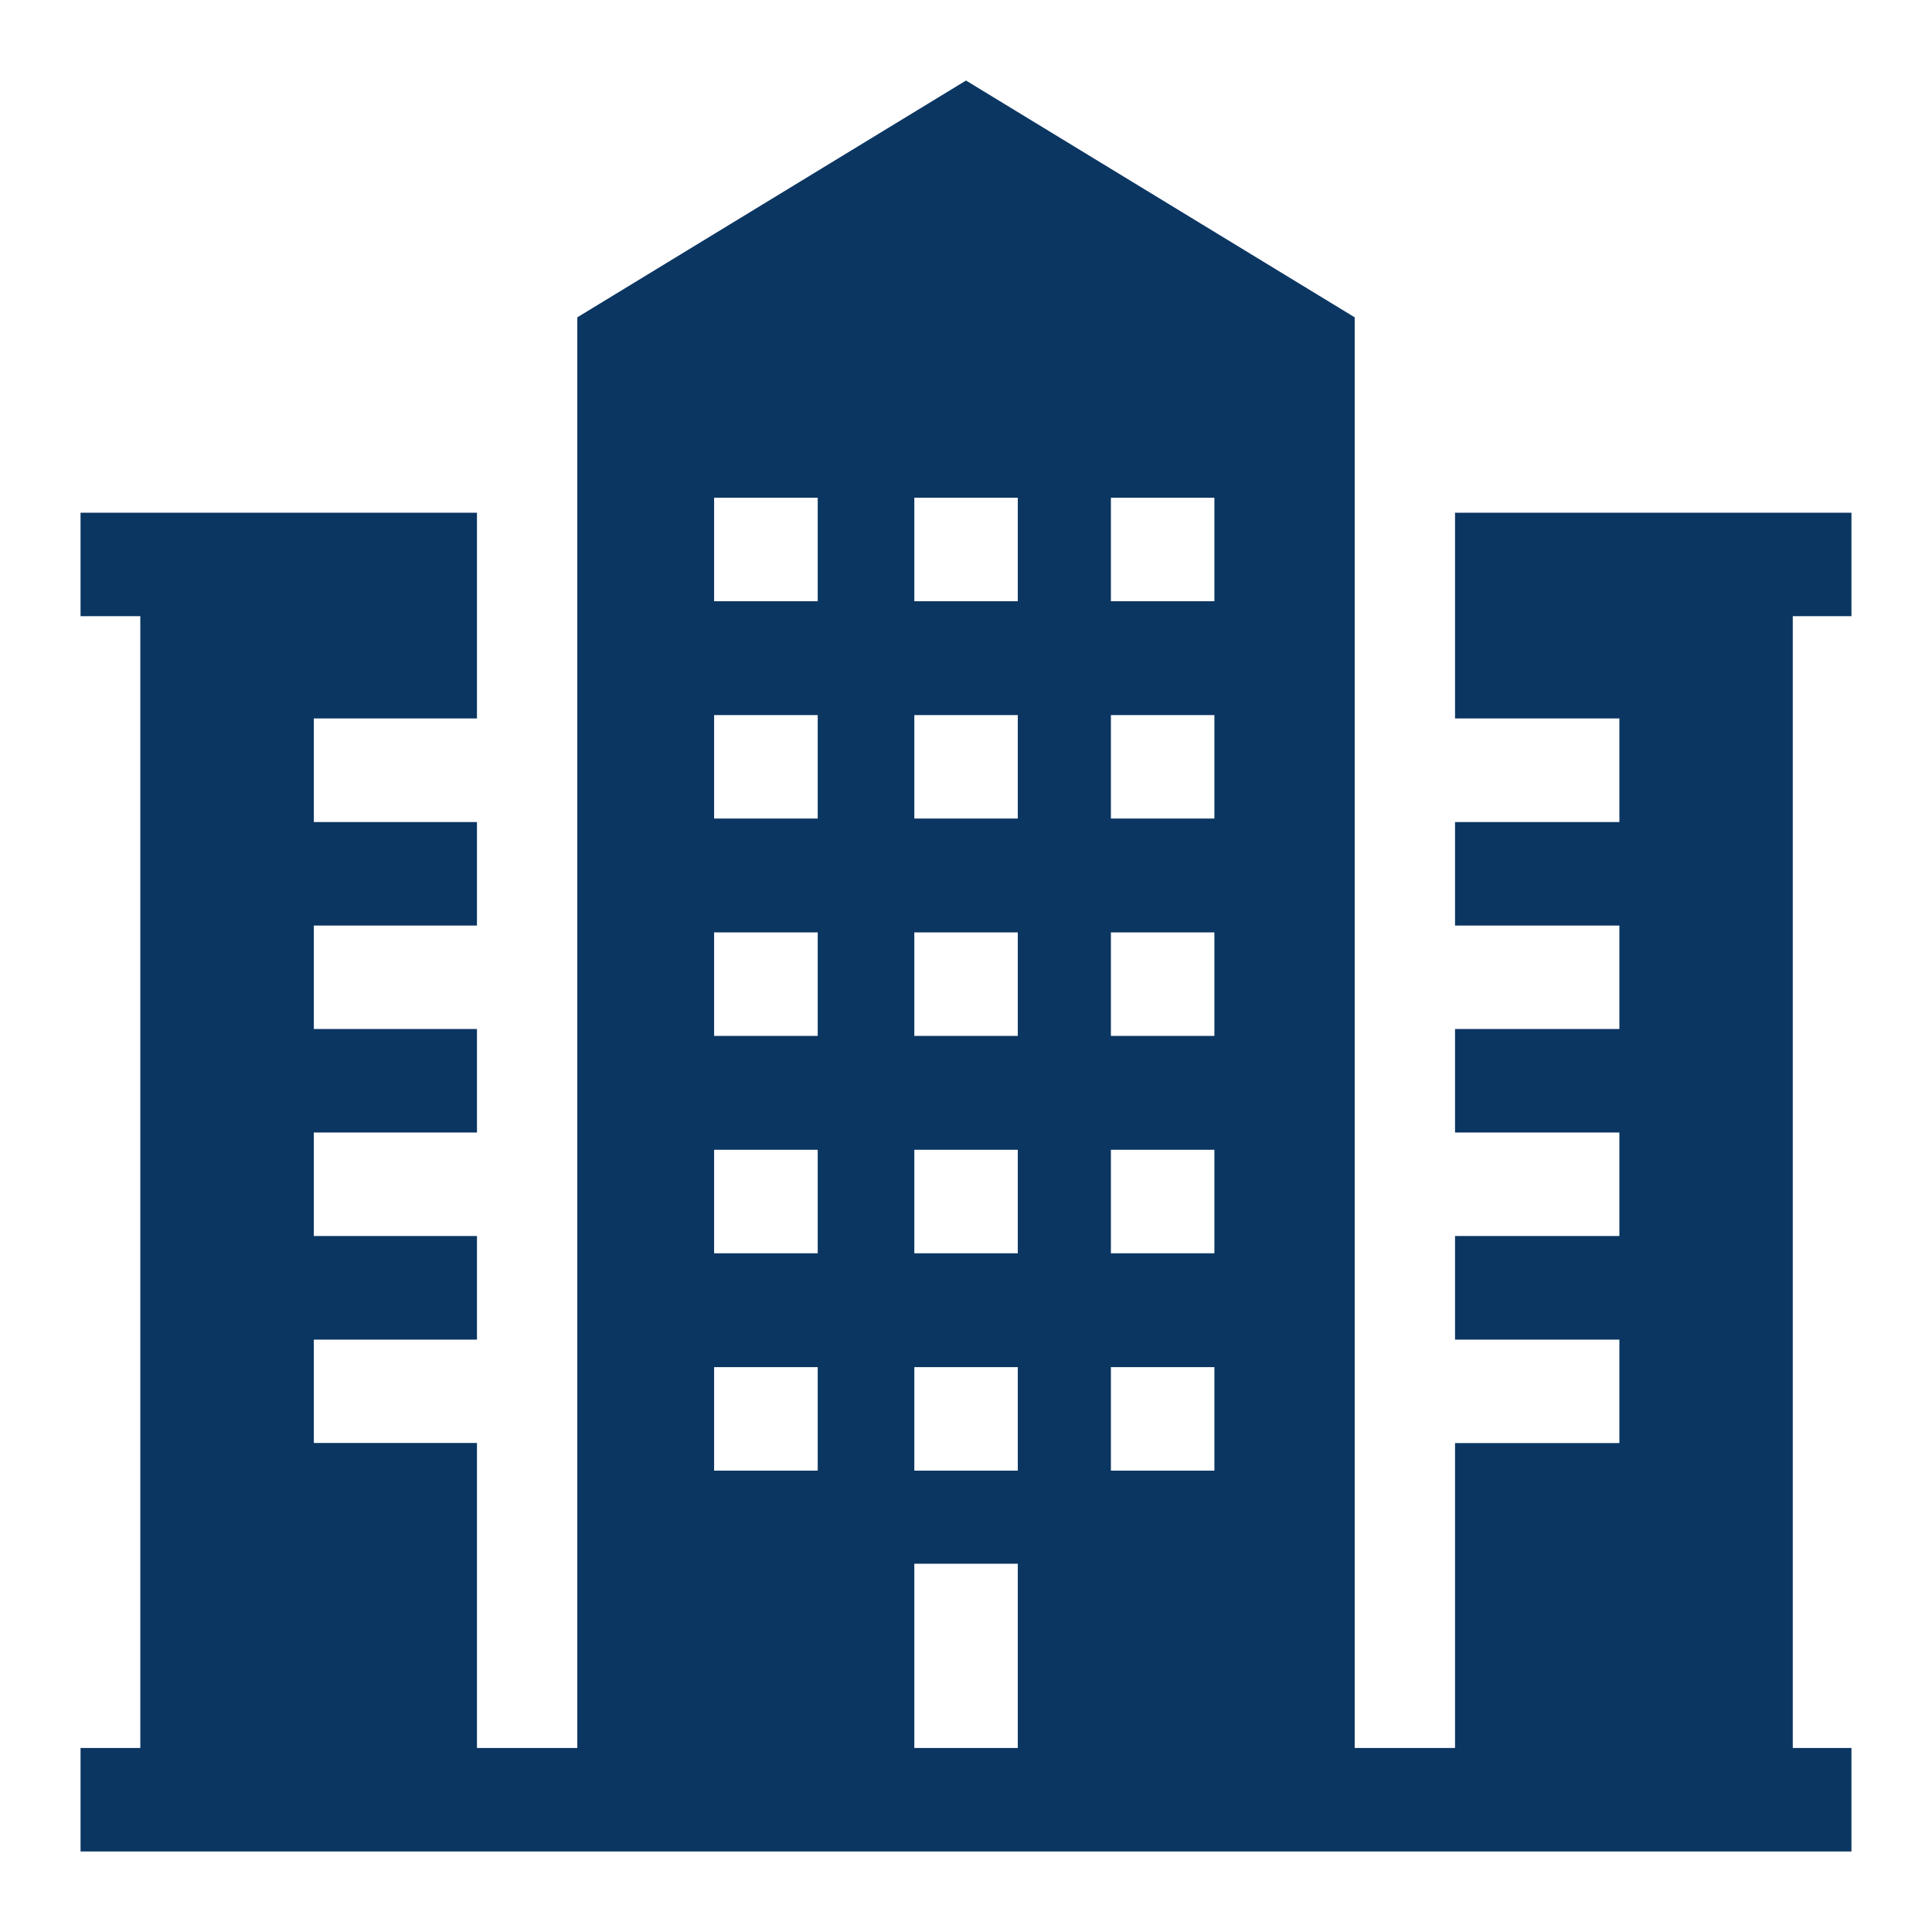 <svg width="16" height="16" viewBox="0 0 16 16" fill="none" xmlns="http://www.w3.org/2000/svg">
<g clip-path="url(#clip0_4_759)">
<path d="M15.333 14.476H14.847V5.103H15.333V4.246H12.05V5.95H13.411V6.808H12.05V7.665H13.411V8.522H12.05V9.379H13.411V10.236H12.05V11.094H13.411V11.951H12.05V14.476H11.219V2.628L8 0.667L4.781 2.628V14.476H3.95V11.95H2.599V11.094H3.95V10.236H2.599V9.379H3.95V8.522H2.599V7.665H3.95V6.808H2.599V5.95H3.95V4.246H0.667V5.103H1.162V14.476H0.667V15.333H15.333V14.476ZM9.2 4.122H10.057V4.979H9.2V4.122ZM9.2 5.922H10.057V6.779H9.2V5.922ZM9.2 7.722H10.057V8.579H9.2V7.722ZM9.2 9.522H10.057V10.379H9.2V9.522ZM9.2 11.322H10.057V12.179H9.2V11.322ZM7.572 4.122H8.429V4.979H7.572V4.122ZM7.572 5.922H8.429V6.779H7.572V5.922ZM7.572 7.722H8.429V8.579H7.572V7.722ZM7.572 9.522H8.429V10.379H7.572V9.522ZM7.572 11.322H8.429V12.179H7.572V11.322ZM5.914 4.122H6.772V4.979H5.914V4.122ZM5.914 5.922H6.772V6.779H5.914V5.922ZM5.914 7.722H6.772V8.579H5.914V7.722ZM5.914 9.522H6.772V10.379H5.914V9.522ZM5.914 11.322H6.772V12.179H5.914V11.322ZM7.572 12.95H8.429V14.476H7.572V12.95Z" fill="#0B3662"/>
</g>
<defs>
<clipPath id="clip0_4_759">
<rect width="16" height="16" fill="white"/>
</clipPath>
</defs>
</svg>
